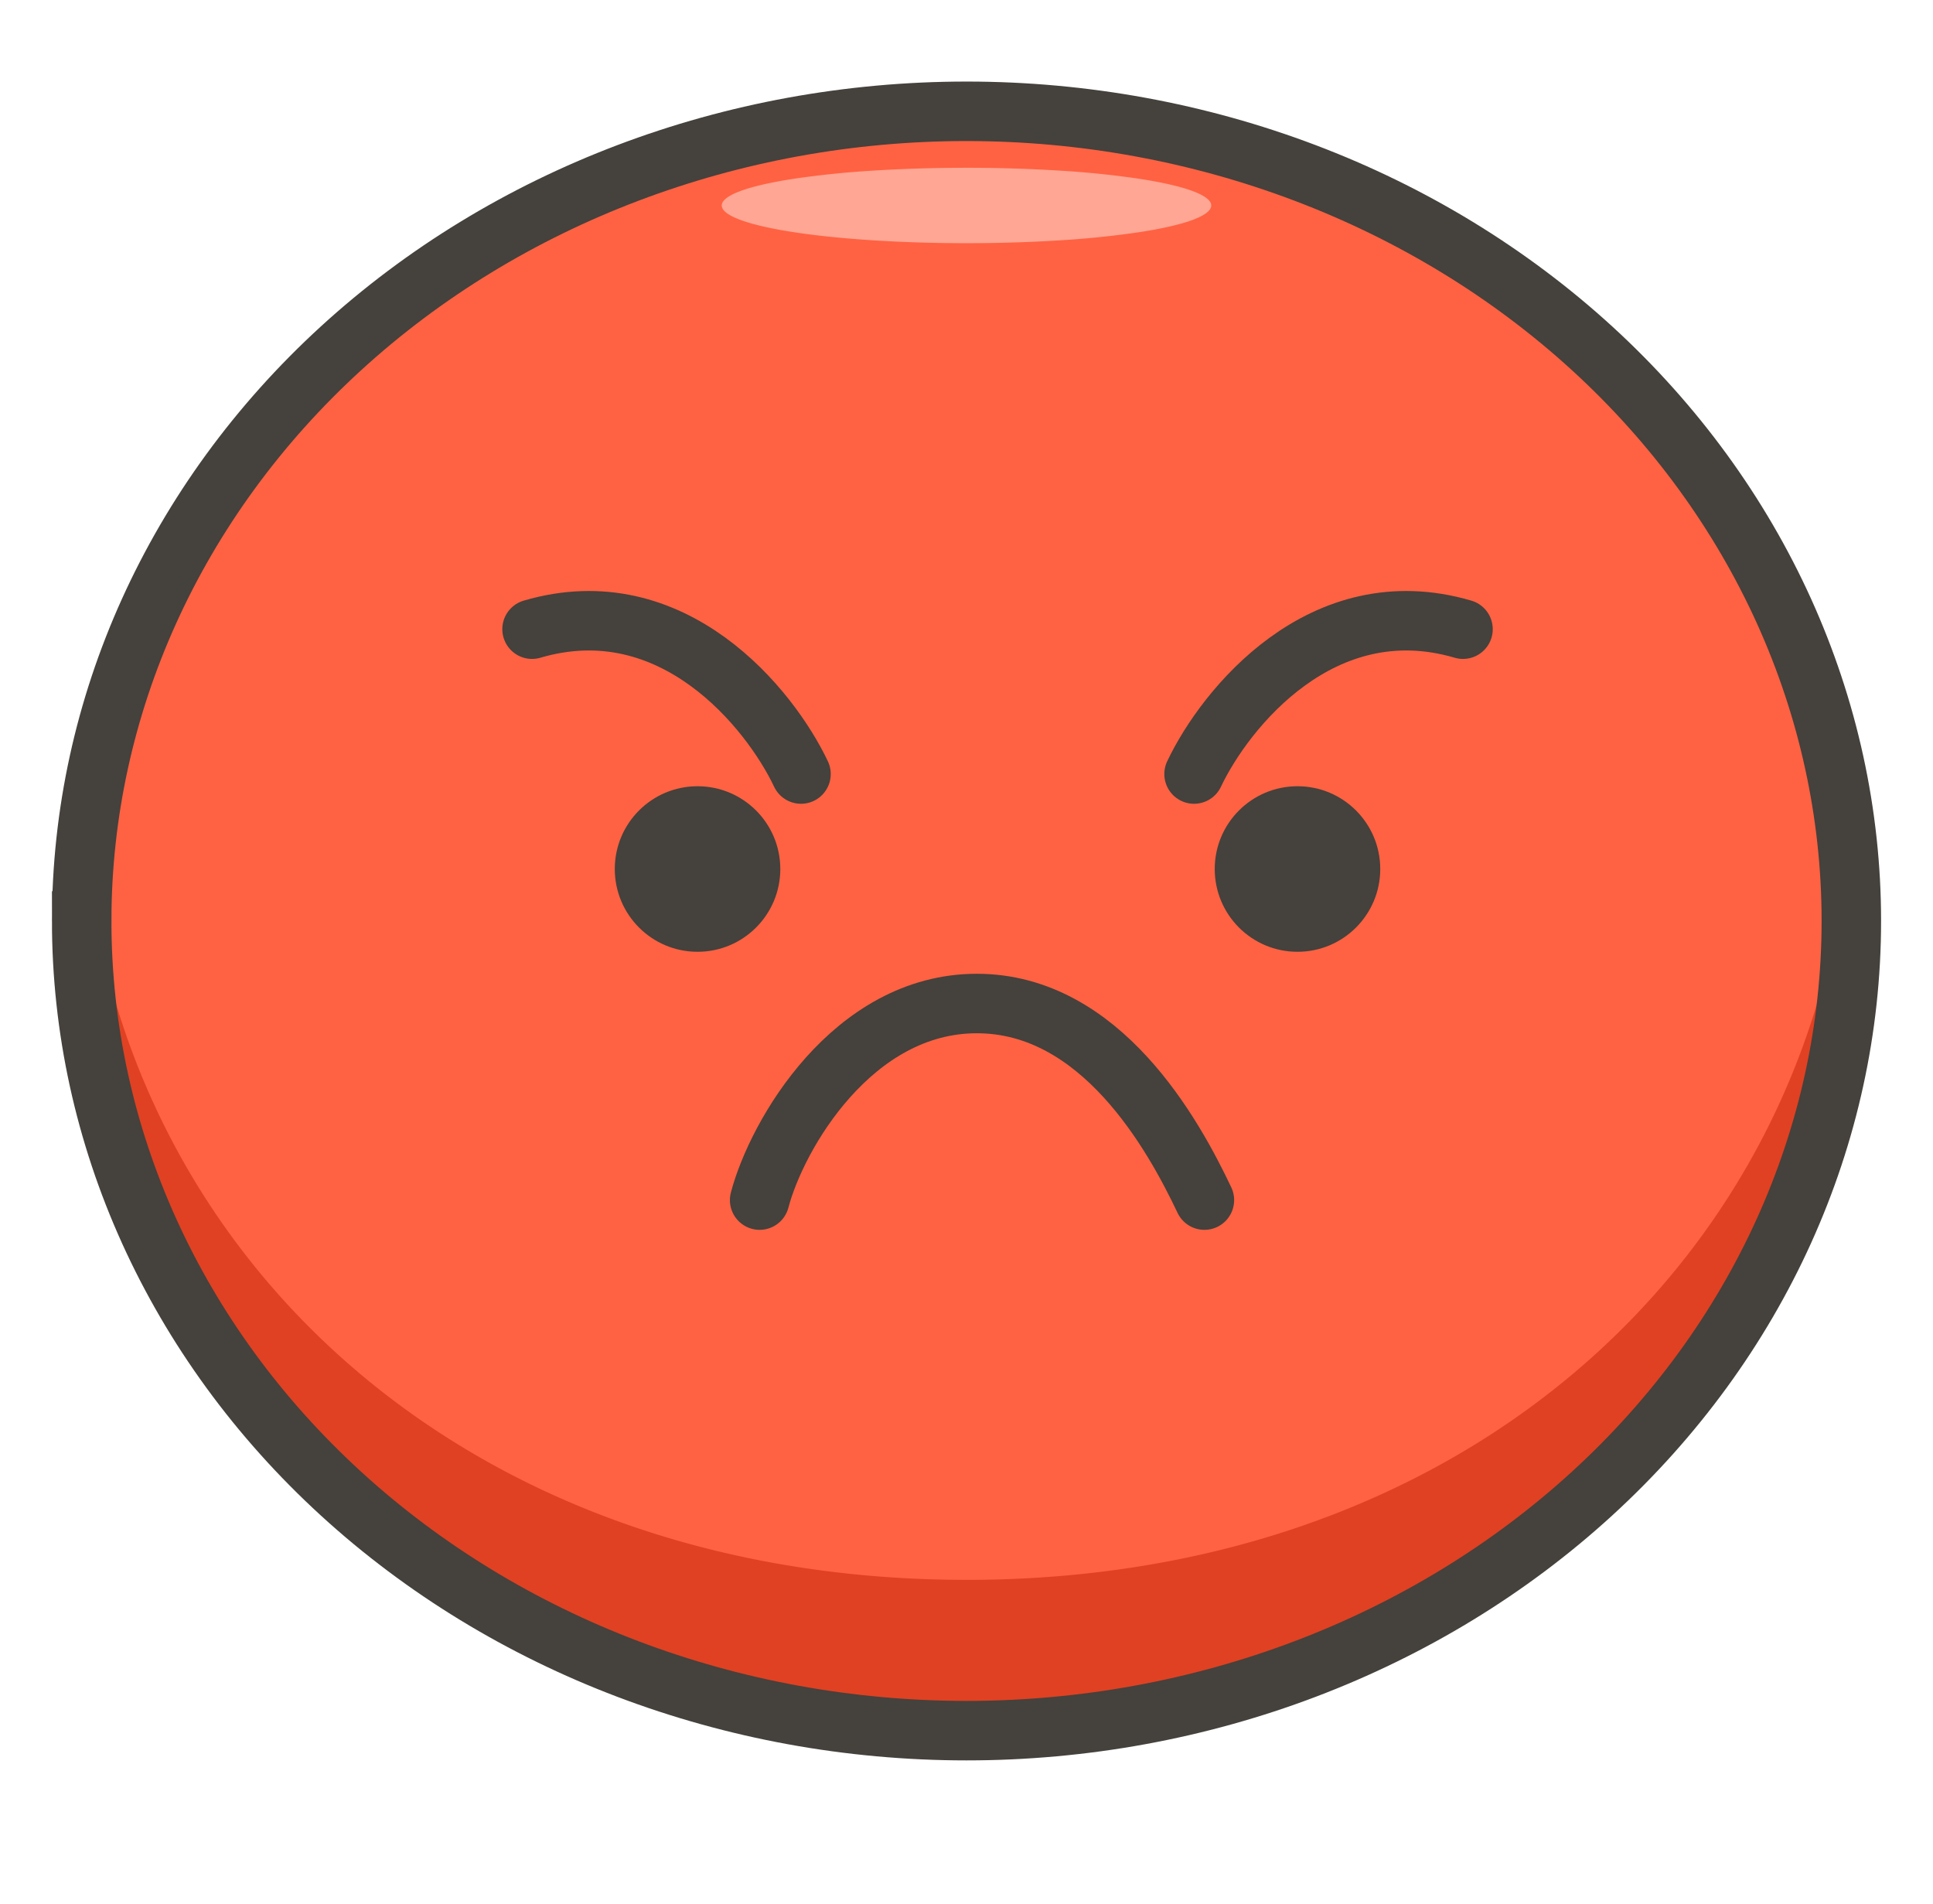 <svg xmlns="http://www.w3.org/2000/svg" width="65" height="64" fill="none"><path fill="#FF6242" d="M2.747 30.961c0 7.22 3.135 14.143 8.714 19.248 5.58 5.105 13.148 7.973 21.039 7.973 7.89 0 15.459-2.868 21.038-7.973 5.58-5.105 8.715-12.029 8.715-19.248 0-7.22-3.135-14.143-8.715-19.248S40.391 3.74 32.5 3.74 17.04 6.608 11.46 11.713c-5.58 5.105-8.714 12.029-8.714 19.248Z"/><path stroke="#45413C" stroke-linecap="round" stroke-width="2" d="M26.935 26.023c-1.044-2.203-4.313-6.261-9.044-4.87M40.152 26.023c1.044-2.203 4.313-6.261 9.044-4.87"/><circle cx="23.456" cy="29.216" r="2.783" fill="#45413C"/><circle cx="43.63" cy="29.216" r="2.783" fill="#45413C"/><path stroke="#45413C" stroke-linecap="round" stroke-width="2" d="M25.544 40.347c.58-2.203 3.13-6.609 7.304-6.609s6.608 4.406 7.652 6.609"/><path fill="#E04122" d="M32.5 53.114c-16.839 0-28.368-10.842-29.626-24.688a27.972 27.972 0 0 0-.127 2.532c0 15.034 11.901 27.22 29.753 27.22s29.753-12.186 29.753-27.22c0-.855-.05-1.698-.127-2.532C60.868 42.272 49.34 53.115 32.5 53.115Z"/><path fill="#FFA694" d="M24.27 6.908c0 .167.213.331.627.485.414.154 1.02.294 1.784.411.764.118 1.671.211 2.67.275.998.064 2.068.097 3.15.097 1.08 0 2.15-.033 3.148-.097a30.798 30.798 0 0 0 2.67-.275c.764-.117 1.37-.257 1.784-.41.414-.155.627-.32.627-.486 0-.166-.213-.331-.627-.485-.413-.154-1.02-.293-1.784-.411a30.79 30.79 0 0 0-2.67-.275 49.99 49.99 0 0 0-3.149-.096c-1.08 0-2.15.032-3.15.096a30.79 30.79 0 0 0-2.67.275c-.763.118-1.37.257-1.783.411-.414.154-.627.319-.627.485Z"/><path stroke="#45413C" stroke-miterlimit="10" stroke-width="2" d="M2.747 30.963c0 7.22 3.135 14.143 8.715 19.248s13.147 7.973 21.038 7.973S47.96 55.316 53.54 50.21c5.58-5.105 8.714-12.029 8.714-19.248 0-7.22-3.135-14.143-8.714-19.248C47.959 6.61 40.39 3.742 32.5 3.742c-7.89 0-15.459 2.868-21.038 7.973-5.58 5.105-8.715 12.029-8.715 19.248Z"/></svg>